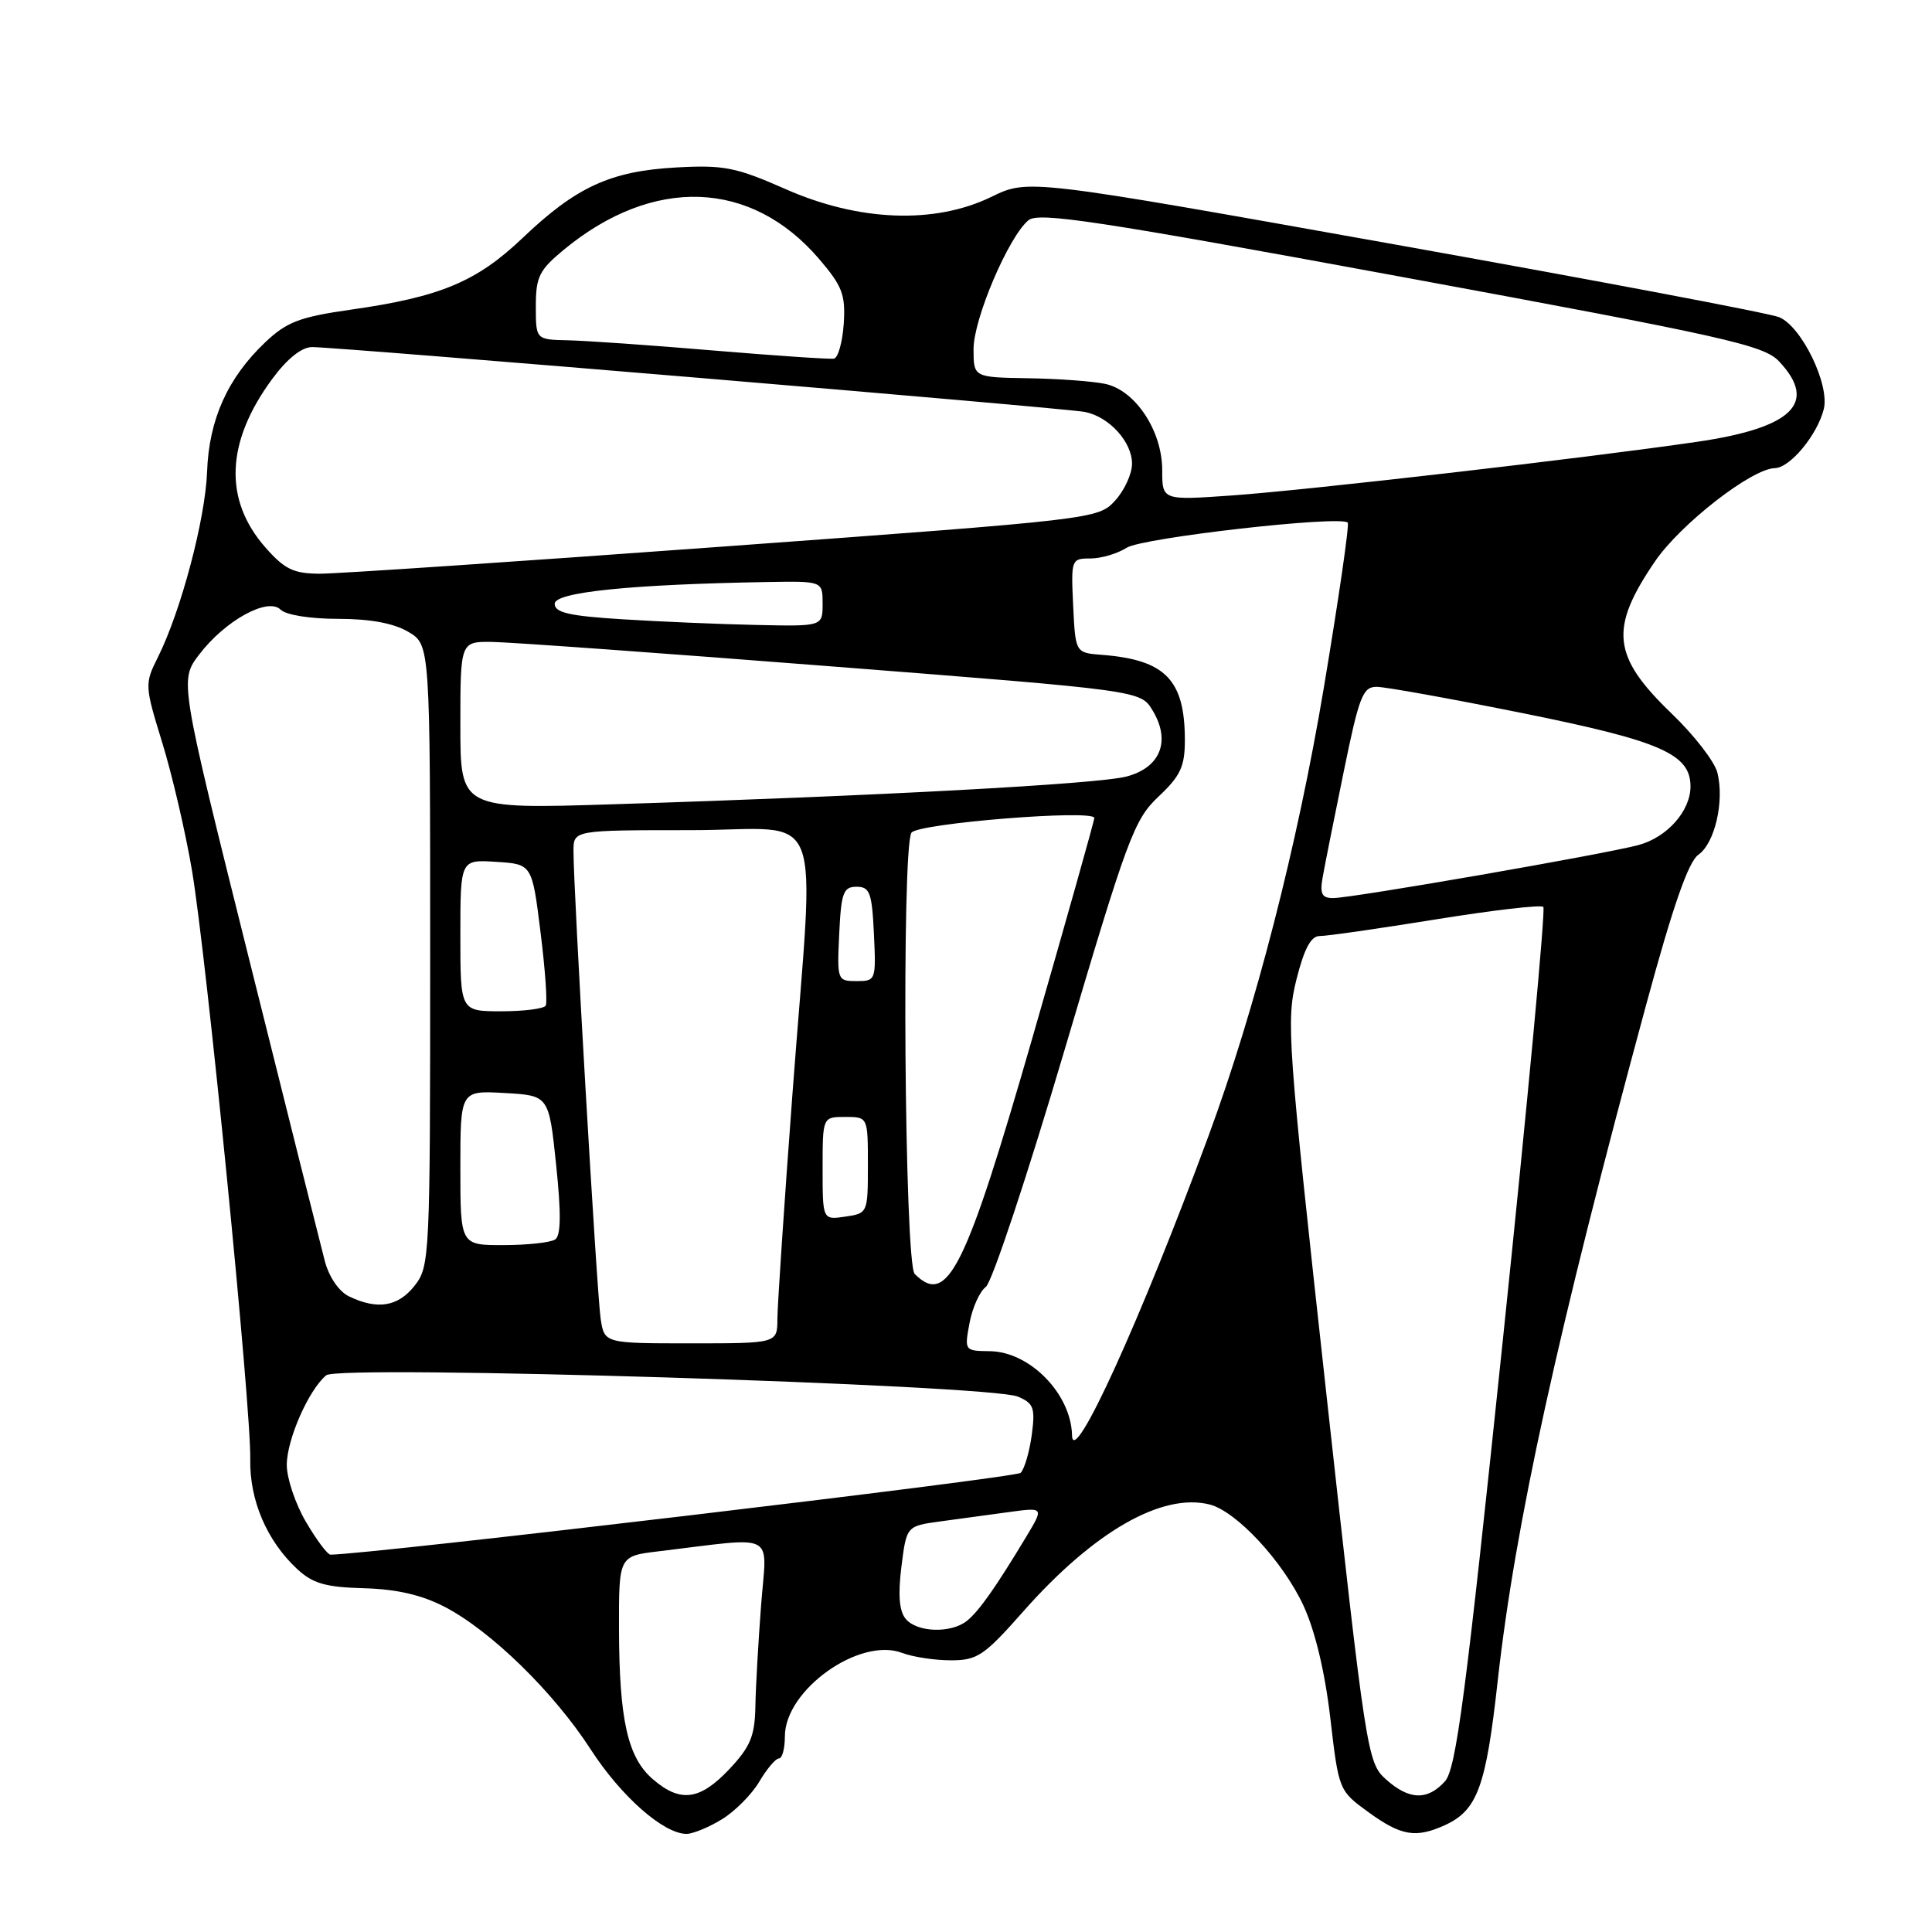 <?xml version="1.0" encoding="UTF-8" standalone="no"?>
<!DOCTYPE svg PUBLIC "-//W3C//DTD SVG 1.1//EN" "http://www.w3.org/Graphics/SVG/1.1/DTD/svg11.dtd" >
<svg xmlns="http://www.w3.org/2000/svg" xmlns:xlink="http://www.w3.org/1999/xlink" version="1.1" viewBox="0 0 256 256">
 <g >
 <path fill="currentColor"
d=" M 95.65 241.07 C 97.38 240.02 99.61 237.77 100.61 236.08 C 101.61 234.38 102.78 233.00 103.22 233.00 C 103.65 233.00 104.00 231.68 104.00 230.08 C 104.00 223.92 113.90 216.87 119.54 219.02 C 120.97 219.56 123.87 220.00 126.00 220.00 C 129.51 220.00 130.41 219.39 135.61 213.50 C 144.93 202.96 153.96 197.77 160.27 199.35 C 163.82 200.24 169.99 206.88 172.71 212.74 C 174.25 216.06 175.56 221.53 176.27 227.63 C 177.39 237.25 177.41 237.28 181.35 240.14 C 185.67 243.27 187.60 243.59 191.44 241.85 C 195.76 239.88 196.90 236.78 198.45 222.76 C 200.74 202.14 206.38 176.45 218.15 133.04 C 221.66 120.10 223.72 114.18 225.04 113.26 C 227.23 111.73 228.51 106.17 227.56 102.37 C 227.19 100.91 224.47 97.40 221.51 94.56 C 213.61 86.96 213.21 83.31 219.30 74.38 C 222.69 69.42 232.12 62.09 235.18 62.03 C 237.19 61.99 240.80 57.64 241.66 54.21 C 242.47 50.98 238.73 43.26 235.75 42.03 C 234.51 41.51 211.62 37.18 184.87 32.40 C 136.24 23.71 136.24 23.71 131.37 26.08 C 123.88 29.73 113.83 29.36 104.10 25.06 C 97.52 22.16 95.92 21.84 89.60 22.19 C 80.90 22.67 76.35 24.76 69.25 31.53 C 63.15 37.34 58.33 39.35 46.50 41.03 C 39.71 42.00 38.00 42.65 35.16 45.34 C 30.16 50.08 27.69 55.58 27.44 62.50 C 27.21 68.78 23.98 80.97 20.92 87.09 C 19.16 90.61 19.17 90.84 21.49 98.38 C 22.80 102.62 24.57 110.22 25.43 115.29 C 27.35 126.60 33.30 186.66 33.16 193.36 C 33.06 198.78 35.34 204.14 39.36 207.89 C 41.44 209.82 43.11 210.31 48.21 210.45 C 52.56 210.57 55.87 211.33 58.93 212.92 C 65.06 216.11 73.37 224.22 78.28 231.82 C 82.32 238.06 87.94 243.00 90.98 243.00 C 91.82 242.99 93.92 242.13 95.65 241.07 Z  M 86.50 235.75 C 83.17 232.88 82.05 227.91 82.02 215.84 C 82.00 206.19 82.00 206.19 87.25 205.56 C 103.20 203.65 101.60 202.81 100.85 212.69 C 100.48 217.54 100.13 223.61 100.09 226.18 C 100.01 230.05 99.42 231.47 96.63 234.43 C 92.73 238.56 90.15 238.90 86.50 235.75 Z  M 183.62 235.75 C 181.18 233.56 180.99 232.29 175.73 184.52 C 170.60 137.95 170.41 135.26 171.79 129.77 C 172.82 125.68 173.72 124.01 174.87 124.03 C 175.77 124.04 182.67 123.05 190.22 121.83 C 197.77 120.61 204.19 119.86 204.50 120.17 C 204.81 120.48 202.40 146.24 199.15 177.41 C 194.21 224.76 192.94 234.41 191.46 236.04 C 189.14 238.61 186.69 238.52 183.62 235.75 Z  M 120.01 214.51 C 119.15 213.48 118.98 211.33 119.44 207.61 C 120.12 202.21 120.12 202.21 124.56 201.60 C 127.00 201.27 131.10 200.71 133.67 200.36 C 138.33 199.72 138.33 199.72 135.99 203.61 C 131.95 210.32 129.74 213.46 128.15 214.75 C 126.05 216.46 121.51 216.32 120.01 214.51 Z  M 40.54 201.66 C 39.14 199.28 38.00 195.88 38.00 194.12 C 38.00 190.75 40.90 184.16 43.23 182.23 C 44.93 180.81 131.18 183.48 134.88 185.06 C 136.98 185.95 137.19 186.55 136.71 190.16 C 136.40 192.40 135.75 194.65 135.24 195.16 C 134.58 195.82 48.88 205.98 43.79 206.00 C 43.40 206.00 41.94 204.05 40.54 201.66 Z  M 142.05 190.18 C 141.93 184.70 136.45 179.09 131.14 179.04 C 127.81 179.00 127.78 178.97 128.47 175.30 C 128.85 173.26 129.82 171.12 130.62 170.53 C 131.43 169.95 136.12 155.83 141.05 139.16 C 149.40 110.95 150.27 108.61 153.51 105.55 C 156.42 102.82 157.00 101.56 157.00 98.08 C 157.00 90.08 154.42 87.42 146.00 86.77 C 142.50 86.50 142.50 86.50 142.20 80.25 C 141.91 74.12 141.95 74.00 144.49 74.00 C 145.91 74.00 148.07 73.36 149.29 72.58 C 151.36 71.25 177.60 68.27 178.58 69.25 C 178.82 69.48 177.39 79.31 175.42 91.09 C 171.90 112.08 166.34 133.69 160.14 150.50 C 151.12 174.98 142.14 194.66 142.05 190.18 Z  M 79.59 174.75 C 79.09 171.46 75.97 117.83 75.99 112.75 C 76.00 110.00 76.00 110.00 91.50 110.00 C 109.70 110.00 107.95 105.45 105.00 145.00 C 103.91 159.57 103.02 172.96 103.01 174.75 C 103.00 178.00 103.00 178.00 91.55 178.00 C 80.09 178.00 80.09 178.00 79.59 174.75 Z  M 46.25 171.78 C 44.92 171.14 43.60 169.22 43.04 167.10 C 42.52 165.12 37.97 147.00 32.94 126.82 C 23.79 90.15 23.79 90.15 26.39 86.73 C 29.83 82.22 35.50 79.10 37.18 80.78 C 37.89 81.49 41.10 82.00 44.80 82.00 C 49.04 82.00 52.17 82.58 54.10 83.72 C 57.00 85.43 57.00 85.43 57.00 126.58 C 57.00 166.70 56.95 167.80 54.93 170.37 C 52.74 173.15 50.01 173.59 46.25 171.78 Z  M 121.20 168.80 C 119.85 167.45 119.45 112.42 120.77 110.34 C 121.56 109.10 145.00 107.21 145.00 108.39 C 145.00 108.75 141.34 121.75 136.87 137.27 C 127.92 168.36 125.54 173.14 121.20 168.80 Z  M 61.00 154.75 C 61.00 144.50 61.00 144.50 66.86 144.83 C 72.73 145.16 72.73 145.16 73.69 154.33 C 74.36 160.75 74.33 163.72 73.57 164.23 C 72.98 164.64 69.91 164.98 66.75 164.98 C 61.00 165.00 61.00 165.00 61.00 154.75 Z  M 109.00 154.83 C 109.00 148.00 109.00 148.00 112.00 148.00 C 115.00 148.00 115.00 148.00 115.00 154.39 C 115.00 160.72 114.97 160.78 112.00 161.21 C 109.00 161.65 109.00 161.65 109.00 154.83 Z  M 61.00 123.95 C 61.00 113.89 61.00 113.89 65.75 114.20 C 70.50 114.50 70.50 114.50 71.62 123.50 C 72.24 128.45 72.55 132.84 72.31 133.25 C 72.08 133.66 69.43 134.00 66.44 134.00 C 61.00 134.00 61.00 134.00 61.00 123.95 Z  M 111.20 123.75 C 111.46 118.27 111.75 117.50 113.50 117.50 C 115.25 117.50 115.54 118.27 115.80 123.75 C 116.09 129.89 116.05 130.00 113.50 130.00 C 110.95 130.00 110.91 129.89 111.20 123.75 Z  M 175.26 116.25 C 175.52 114.74 176.78 108.44 178.05 102.25 C 180.09 92.26 180.58 91.00 182.42 91.01 C 183.57 91.01 192.36 92.60 201.98 94.54 C 220.08 98.20 224.00 99.92 224.00 104.21 C 224.00 107.46 220.90 110.95 217.12 111.97 C 212.54 113.20 179.17 119.00 176.64 119.00 C 175.15 119.00 174.87 118.44 175.26 116.25 Z  M 61.00 96.10 C 61.00 85.00 61.00 85.00 65.25 85.06 C 67.59 85.09 87.87 86.55 110.31 88.31 C 151.13 91.50 151.13 91.50 152.71 94.11 C 155.18 98.18 153.78 101.72 149.24 102.90 C 145.36 103.90 116.29 105.47 81.25 106.57 C 61.00 107.21 61.00 107.21 61.00 96.10 Z  M 82.50 82.06 C 75.42 81.62 73.50 81.18 73.50 80.00 C 73.50 78.46 83.62 77.43 101.75 77.12 C 109.00 77.00 109.00 77.00 109.00 80.00 C 109.00 83.00 109.00 83.00 100.25 82.81 C 95.44 82.71 87.45 82.37 82.50 82.06 Z  M 35.15 72.52 C 29.62 66.21 29.92 58.58 36.05 50.24 C 38.05 47.53 39.96 46.00 41.34 45.99 C 44.77 45.98 141.25 54.07 143.78 54.59 C 146.99 55.24 150.00 58.56 150.00 61.44 C 150.00 62.79 148.99 64.99 147.75 66.34 C 145.52 68.77 145.14 68.82 96.00 72.41 C 68.77 74.40 44.63 76.03 42.35 76.02 C 38.88 76.00 37.71 75.43 35.15 72.52 Z  M 154.00 62.30 C 154.00 57.10 150.46 51.73 146.46 50.87 C 144.83 50.52 140.24 50.18 136.25 50.12 C 129.00 50.00 129.00 50.00 129.00 46.25 C 129.00 42.24 133.64 31.36 136.28 29.18 C 137.62 28.07 145.46 29.26 185.69 36.68 C 228.82 44.64 233.72 45.73 235.75 47.90 C 240.91 53.39 237.53 56.70 224.82 58.55 C 210.15 60.69 173.43 64.93 163.25 65.65 C 154.00 66.30 154.00 66.30 154.00 62.30 Z  M 94.50 46.44 C 86.25 45.74 77.59 45.14 75.25 45.09 C 71.00 45.00 71.00 45.00 71.00 40.57 C 71.00 36.68 71.45 35.78 74.72 33.08 C 86.56 23.32 99.53 23.79 108.54 34.32 C 111.62 37.92 112.05 39.05 111.80 42.90 C 111.63 45.35 111.05 47.42 110.50 47.52 C 109.95 47.62 102.75 47.13 94.50 46.44 Z "/>
</g>
</svg>